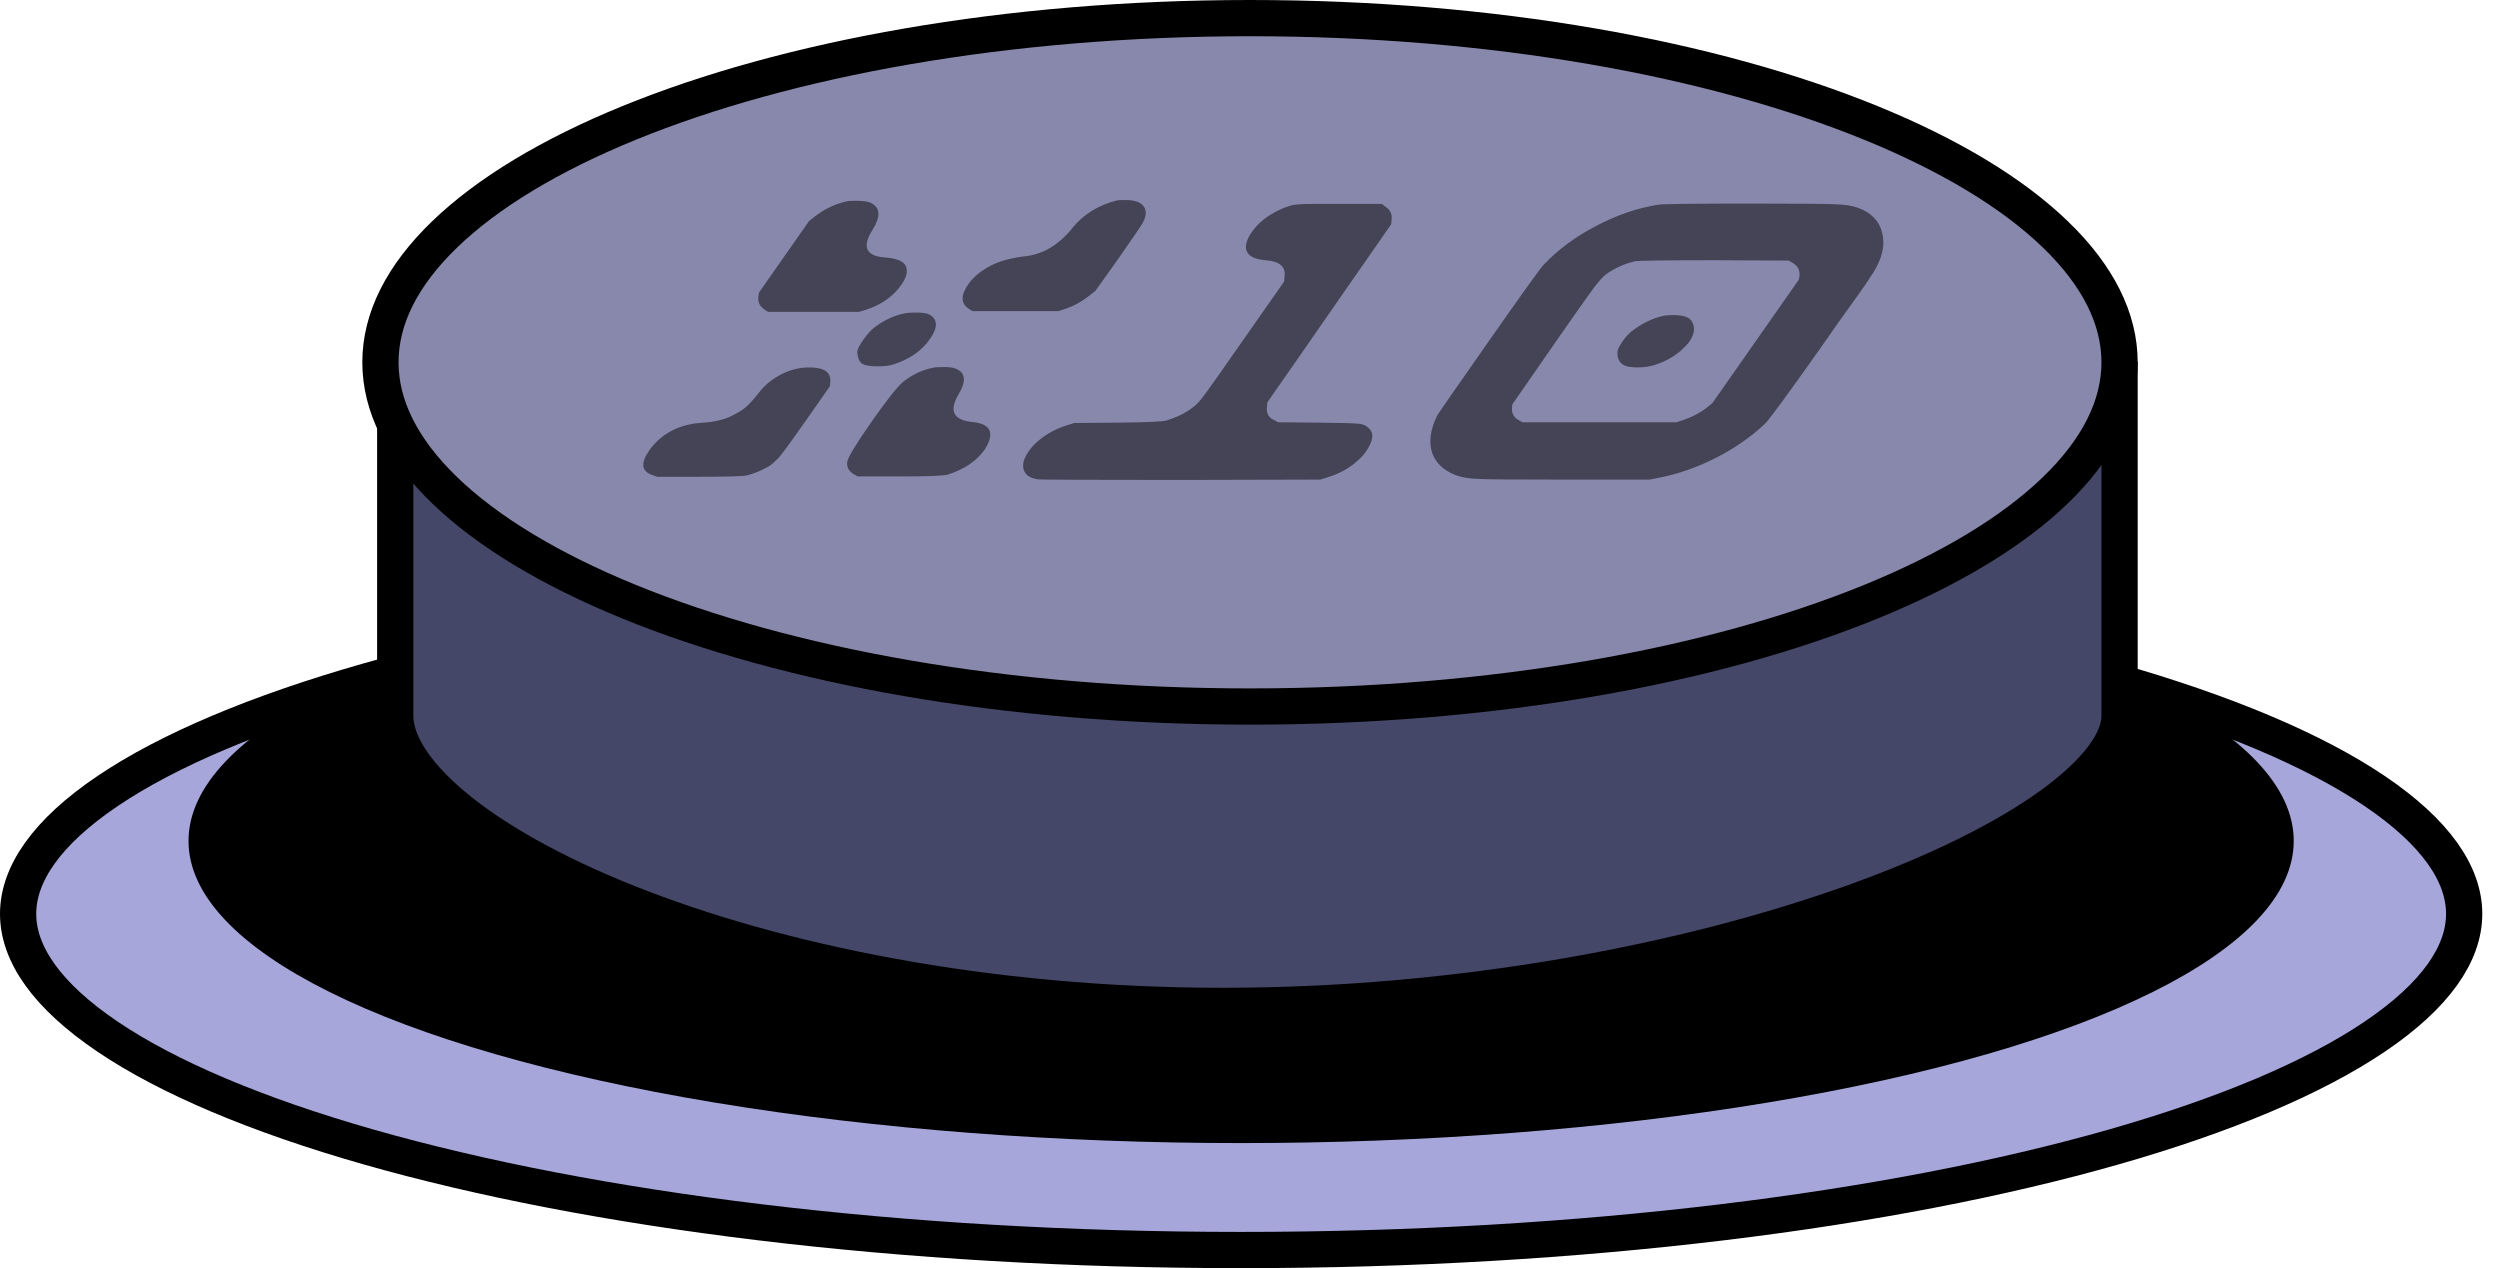 <svg width="69" height="35" viewBox="0 0 69 35" fill="none" xmlns="http://www.w3.org/2000/svg">
<path d="M34.255 15.946C43.681 15.946 52.197 17.037 58.34 18.791C61.415 19.668 63.867 20.703 65.539 21.831C67.228 22.971 68.011 24.127 68.011 25.223C68.011 26.319 67.228 27.474 65.539 28.614C63.867 29.742 61.415 30.778 58.34 31.656C52.197 33.409 43.681 34.501 34.255 34.501C24.828 34.501 16.313 33.409 10.17 31.656C7.095 30.778 4.643 29.742 2.972 28.614C1.283 27.474 0.5 26.319 0.5 25.223C0.5 24.127 1.282 22.971 2.972 21.831C4.643 20.703 7.095 19.668 10.17 18.791C16.313 17.037 24.828 15.946 34.255 15.946Z" fill="#A6A6DB" stroke="black"/>
<ellipse cx="34.255" cy="23.21" rx="29.052" ry="8.339" fill="black"/>
<path d="M58.5 10.48V19.757C58.5 20.073 58.369 20.446 58.053 20.875C57.737 21.302 57.257 21.756 56.614 22.222C55.327 23.153 53.453 24.084 51.145 24.91C46.534 26.56 40.278 27.763 33.749 27.763C27.221 27.763 21.449 26.56 17.325 24.916C15.26 24.093 13.628 23.168 12.523 22.244C11.398 21.303 10.908 20.443 10.908 19.757V10.48H58.5Z" fill="#454768" stroke="black"/>
<path d="M34.5 0.5C41.217 0.5 47.275 1.612 51.635 3.392C53.816 4.282 55.549 5.33 56.727 6.468C57.905 7.604 58.5 8.797 58.5 10C58.5 11.203 57.905 12.396 56.727 13.532C55.549 14.67 53.816 15.718 51.635 16.608C47.275 18.388 41.217 19.5 34.5 19.5C27.783 19.5 21.725 18.388 17.365 16.608C15.184 15.718 13.451 14.67 12.273 13.532C11.095 12.396 10.5 11.203 10.5 10C10.5 8.797 11.095 7.604 12.273 6.468C13.451 5.33 15.184 4.282 17.365 3.392C21.725 1.612 27.783 0.5 34.5 0.5Z" fill="#8888AC" stroke="black"/>
<path opacity="0.5" d="M30.829 5.531C30.85 5.524 30.94 5.521 31.1 5.521C31.327 5.528 31.48 5.583 31.559 5.688C31.645 5.793 31.645 5.937 31.556 6.121C31.531 6.18 31.3 6.52 30.864 7.143L30.233 8.028L30.071 8.155C29.869 8.319 29.641 8.444 29.39 8.529L29.216 8.588H26.84L26.75 8.529C26.515 8.385 26.507 8.155 26.728 7.841C26.865 7.644 27.073 7.474 27.349 7.33C27.589 7.205 27.9 7.12 28.284 7.074C28.785 7.022 29.225 6.76 29.603 6.288C29.905 5.914 30.313 5.662 30.829 5.531ZM23.356 5.56C23.406 5.547 23.49 5.541 23.61 5.541C23.826 5.541 23.974 5.564 24.054 5.609C24.298 5.741 24.308 5.983 24.085 6.337C23.786 6.809 23.895 7.064 24.412 7.104C24.777 7.13 24.979 7.225 25.016 7.389C25.052 7.52 25.006 7.677 24.878 7.86C24.648 8.188 24.314 8.421 23.873 8.558L23.707 8.608H21.199L21.108 8.549C20.976 8.463 20.916 8.349 20.929 8.205L20.946 8.077L22.33 6.101L22.491 5.973C22.754 5.77 23.042 5.632 23.356 5.56ZM25.042 8.637C25.079 8.63 25.185 8.627 25.361 8.627C25.516 8.634 25.62 8.657 25.673 8.696C25.885 8.827 25.883 9.047 25.668 9.355C25.434 9.689 25.092 9.925 24.644 10.062C24.541 10.095 24.398 10.111 24.214 10.111C23.998 10.111 23.85 10.082 23.772 10.023C23.705 9.958 23.669 9.856 23.661 9.718C23.659 9.653 23.713 9.541 23.823 9.384C23.938 9.22 24.044 9.102 24.143 9.03C24.43 8.814 24.73 8.683 25.042 8.637ZM25.801 10.141C25.838 10.134 25.936 10.131 26.096 10.131C26.24 10.131 26.352 10.154 26.432 10.2C26.653 10.318 26.66 10.547 26.454 10.888C26.19 11.334 26.309 11.586 26.812 11.645C27.28 11.684 27.432 11.884 27.268 12.245C27.238 12.31 27.209 12.363 27.182 12.402C26.957 12.723 26.614 12.956 26.153 13.1C26.05 13.133 25.611 13.149 24.835 13.149H23.671L23.568 13.09C23.431 13.011 23.369 12.9 23.382 12.756C23.397 12.631 23.623 12.258 24.059 11.635C24.49 11.019 24.785 10.649 24.945 10.524C25.207 10.321 25.492 10.193 25.801 10.141ZM21.465 10.387C21.74 10.223 22.029 10.141 22.333 10.141C22.749 10.141 22.943 10.275 22.915 10.544L22.904 10.662L22.25 11.596C21.81 12.225 21.552 12.575 21.478 12.648L21.334 12.785C21.281 12.838 21.183 12.897 21.042 12.962C20.895 13.034 20.754 13.087 20.619 13.119C20.521 13.146 20.08 13.159 19.296 13.159H18.144L17.998 13.11C17.704 13.005 17.676 12.782 17.914 12.441L17.969 12.363C18.312 11.93 18.795 11.697 19.418 11.665C19.72 11.645 19.98 11.583 20.197 11.478C20.369 11.393 20.496 11.314 20.578 11.242C20.673 11.163 20.793 11.032 20.937 10.849C21.091 10.652 21.267 10.498 21.465 10.387ZM35.642 5.668C35.732 5.642 35.933 5.629 36.245 5.629H36.977H38.141L38.242 5.708C38.374 5.793 38.429 5.914 38.407 6.071L38.397 6.189C38.011 6.74 37.442 7.559 36.688 8.647C35.934 9.735 35.365 10.554 34.979 11.104L34.969 11.222C34.945 11.393 35.005 11.514 35.146 11.586L35.278 11.655L36.399 11.665C37.01 11.671 37.371 11.681 37.482 11.694C37.606 11.701 37.702 11.74 37.772 11.812C37.931 11.95 37.906 12.169 37.695 12.471C37.621 12.575 37.511 12.687 37.364 12.805C37.154 12.969 36.917 13.09 36.654 13.169L36.438 13.237L32.591 13.247C30.007 13.247 28.687 13.241 28.633 13.228C28.424 13.195 28.297 13.106 28.254 12.962C28.211 12.818 28.256 12.651 28.389 12.461C28.435 12.395 28.474 12.346 28.505 12.313C28.757 12.045 29.076 11.851 29.463 11.733L29.648 11.675L30.843 11.665C31.64 11.658 32.089 11.638 32.192 11.606C32.427 11.534 32.625 11.445 32.786 11.34C32.918 11.255 33.024 11.167 33.104 11.075C33.184 10.983 33.35 10.757 33.603 10.397L34.326 9.364L35.441 7.772L35.453 7.634C35.494 7.359 35.315 7.208 34.918 7.182C34.505 7.143 34.334 6.982 34.403 6.701C34.427 6.609 34.478 6.507 34.556 6.396C34.675 6.225 34.831 6.078 35.022 5.953C35.226 5.822 35.432 5.727 35.642 5.668ZM49.471 7.251L49.368 7.192L47.311 7.182C45.943 7.182 45.212 7.192 45.118 7.212C44.898 7.264 44.692 7.346 44.502 7.457C44.392 7.523 44.316 7.575 44.272 7.615C44.229 7.654 44.151 7.743 44.038 7.88C43.939 8.011 43.776 8.237 43.551 8.558L42.911 9.473L41.739 11.163L41.731 11.262C41.721 11.412 41.783 11.524 41.917 11.596L42.019 11.655H46.267L46.453 11.596C46.704 11.511 46.927 11.393 47.12 11.242L47.263 11.124L49.645 7.723L49.665 7.625C49.681 7.454 49.616 7.33 49.471 7.251ZM45.769 5.649C45.91 5.629 46.777 5.619 48.369 5.619C49.673 5.619 50.441 5.626 50.672 5.639C50.915 5.645 51.12 5.678 51.287 5.737C51.654 5.875 51.876 6.107 51.95 6.435C52.033 6.763 51.95 7.127 51.702 7.526C51.693 7.539 51.665 7.579 51.62 7.644C51.586 7.703 51.531 7.788 51.453 7.9C51.379 8.005 51.303 8.113 51.225 8.224C51.143 8.342 50.985 8.562 50.752 8.883C50.532 9.197 50.355 9.45 50.222 9.64C49.324 10.911 48.818 11.599 48.705 11.704C48.312 12.071 47.862 12.382 47.355 12.638C46.856 12.893 46.346 13.074 45.825 13.178L45.531 13.237H43.095C41.791 13.237 41.024 13.231 40.793 13.218C40.557 13.211 40.356 13.178 40.19 13.119C39.842 12.988 39.619 12.775 39.521 12.48C39.432 12.186 39.48 11.848 39.666 11.468C39.681 11.435 40.154 10.754 41.086 9.423C42.008 8.106 42.513 7.402 42.602 7.31C42.999 6.891 43.481 6.533 44.048 6.239C44.619 5.937 45.193 5.741 45.769 5.649ZM45.87 8.726C45.948 8.706 46.043 8.696 46.155 8.696C46.323 8.696 46.448 8.712 46.529 8.745C46.645 8.784 46.718 8.87 46.746 9.001C46.774 9.132 46.733 9.276 46.623 9.433C46.577 9.499 46.5 9.581 46.391 9.679C46.191 9.849 45.962 9.977 45.702 10.062C45.546 10.115 45.379 10.141 45.203 10.141C45.027 10.141 44.901 10.121 44.825 10.082C44.691 10.01 44.63 9.885 44.642 9.708C44.648 9.643 44.694 9.548 44.782 9.423C44.869 9.299 44.956 9.204 45.041 9.138C45.304 8.935 45.58 8.798 45.87 8.726Z" fill="black"/>
</svg>
